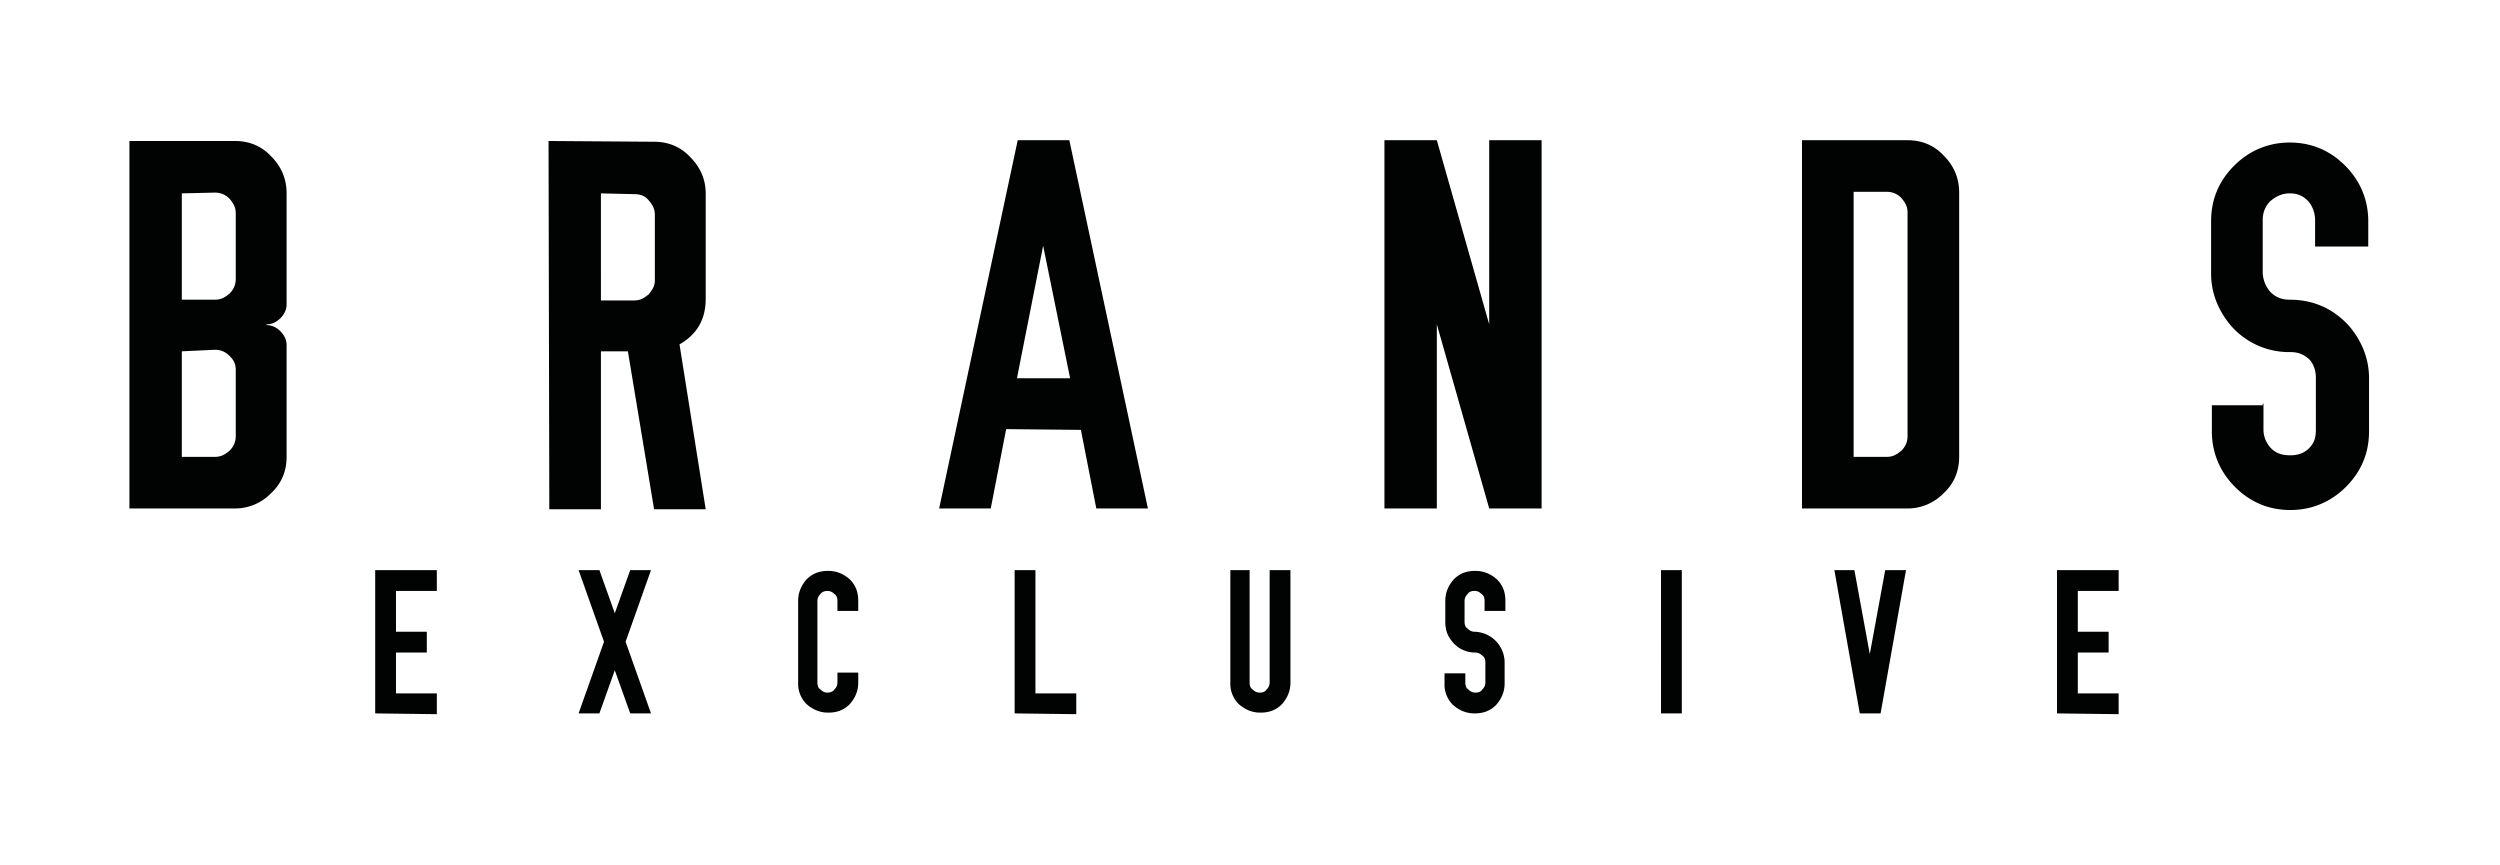 <svg xmlns="http://www.w3.org/2000/svg" width="100%" height="100%" viewBox="0 0 324.5 112.3">
  <path d="M16.8 18.3h13.7c1.9 0 3.5.7 4.7 2 1.3 1.3 2 2.9 2 4.8v14.4c0 .7-.3 1.3-.8 1.8s-1.1.8-1.8.8v.1c.7 0 1.3.3 1.8.8s.8 1.1.8 1.8v14.5c0 1.9-.7 3.5-2 4.7a6.5 6.5 0 0 1-4.7 2H16.8V18.3zm6.8 6.8v13.8h4.3c.8 0 1.3-.3 1.9-.8.5-.5.8-1.1.8-1.9v-8.5c0-.8-.3-1.3-.8-1.9-.5-.5-1.1-.8-1.9-.8l-4.3.1zm0 20.5v13.7h4.3c.8 0 1.3-.3 1.9-.8.5-.5.8-1.1.8-1.9V48c0-.8-.3-1.3-.8-1.8s-1.1-.8-1.9-.8l-4.3.2zm47.6-27.3l13.7.1c1.9 0 3.5.7 4.7 2 1.3 1.3 2 2.9 2 4.7v13.7c0 2.6-1.1 4.6-3.4 5.9l3.4 21.4h-6.7l-3.4-20.5H78v20.5h-6.7l-.1-47.8zm6.8 6.8V39h4.3c.8 0 1.3-.3 1.9-.8.5-.6.8-1.1.8-1.8v-8.5c0-.8-.3-1.3-.8-1.9-.5-.6-1.1-.8-1.9-.8l-4.3-.1zm54.1-6.9h6.7L149 66h-6.7l-2-10.2-9.7-.1-2 10.3h-6.7l10.2-47.8zm3.3 13.7L132 49.1h6.9l-3.5-17.2zm44.3-13.7h6.8l6.8 23.9V18.2h6.8V66h-6.8l-6.8-23.9V66h-6.8V18.2zm54.2 0h13.7c1.9 0 3.5.7 4.7 2 1.3 1.3 2 2.9 2 4.8v34.3c0 1.9-.7 3.5-2 4.7a6.5 6.5 0 0 1-4.7 2h-13.7V18.2zm6.7 6.8v34.3h4.3c.8 0 1.3-.3 1.9-.8.5-.5.8-1.1.8-1.9v-29c0-.8-.3-1.3-.8-1.9-.5-.5-1.1-.8-1.9-.8h-4.3zm53.2 27.4v3.4c0 .9.4 1.8 1 2.4.7.7 1.5.9 2.5.9s1.8-.3 2.4-.9c.7-.7.9-1.4.9-2.4V49c0-.9-.3-1.8-.9-2.4-.7-.6-1.4-.9-2.4-.9a10 10 0 0 1-7.7-3.4c-1.7-2-2.6-4.3-2.6-6.8v-6.8c0-2.8 1-5.2 3-7.2s4.5-3 7.2-3c2.8 0 5.2 1 7.2 3s3 4.5 3 7.2V32h-6.9v-3.4c0-.9-.3-1.8-.9-2.5-.7-.7-1.4-1-2.4-1s-1.8.4-2.5 1c-.7.7-1 1.5-1 2.5v6.8a4 4 0 0 0 1 2.5c.7.7 1.5 1 2.5 1 3 0 5.6 1.1 7.7 3.4 1.7 2 2.6 4.3 2.6 6.8V56c0 2.8-1 5.2-3 7.2s-4.5 3-7.2 3c-2.8 0-5.2-1-7.2-3s-3-4.5-3-7.2v-3.4h6.6v-.2zM48.7 92.6V74h8v2.7h-5.3V82h4v2.7h-4V90h5.3v2.7l-8-.1zM75.1 74h2.7l2 5.6 2-5.6h2.7l-3.3 9.3 3.3 9.3h-2.7l-2-5.6-2 5.6h-2.7l3.3-9.3-3.3-9.3zm29.6 1.2c.8-.8 1.7-1.1 2.8-1.1s2 .4 2.8 1.1c.8.8 1.1 1.7 1.1 2.8v1.3h-2.7V78c0-.4-.1-.7-.4-.9-.3-.3-.6-.4-.9-.4s-.7.1-.9.4c-.3.3-.4.6-.4.9v10.6c0 .4.1.7.4.9.3.3.6.4.9.4s.7-.1.9-.4c.3-.3.4-.6.4-.9v-1.3h2.7v1.3c0 1.1-.4 2-1.1 2.8-.8.8-1.7 1.1-2.8 1.1s-2-.4-2.8-1.1a3.7 3.7 0 0 1-1.1-2.8V78c0-1.1.4-2 1.1-2.8zm27 17.4V74h2.7v16h5.3v2.7l-8-.1zM159.5 74h2.7v14.6c0 .4.1.7.4.9.3.3.6.4.9.4.4 0 .7-.1.9-.4.3-.3.4-.6.4-.9V74h2.7v14.6c0 1.1-.4 2-1.1 2.8-.8.8-1.7 1.1-2.8 1.1-1.1 0-2-.4-2.8-1.1a3.7 3.7 0 0 1-1.1-2.8V74zm30.7 13.3v1.3c0 .4.1.7.4.9.3.3.6.4.9.4.4 0 .7-.1.9-.4.3-.3.4-.6.4-.9V86c0-.4-.1-.7-.4-.9-.3-.3-.6-.4-.9-.4-1.2 0-2.2-.5-2.9-1.3-.7-.8-1-1.6-1-2.7V78c0-1.1.4-2 1.1-2.8.8-.8 1.7-1.1 2.8-1.1 1.1 0 2 .4 2.8 1.1.8.8 1.1 1.7 1.1 2.8v1.3h-2.7V78c0-.4-.1-.7-.4-.9-.3-.3-.6-.4-.9-.4-.4 0-.7.1-.9.4-.3.3-.4.6-.4.9v2.7c0 .4.1.7.4.9.3.3.6.4.9.4a4 4 0 0 1 3.9 4v2.7c0 1.1-.4 2-1.1 2.8-.8.8-1.7 1.1-2.8 1.1-1.1 0-2-.4-2.8-1.1a3.7 3.7 0 0 1-1.1-2.8v-1.3h2.7zm28.1 5.3h-2.7V74h2.7v18.6zM240.7 74l2 10.9 2-10.9h2.7l-3.3 18.6h-2.7L238.1 74h2.6zM267 92.6V74h8v2.7h-5.3V82h4v2.7h-4V90h5.3v2.7l-8-.1z" fill="#010202"/>
  <path fill="none" d="M0-.7h324.5v112.3H0z"/>
</svg>
